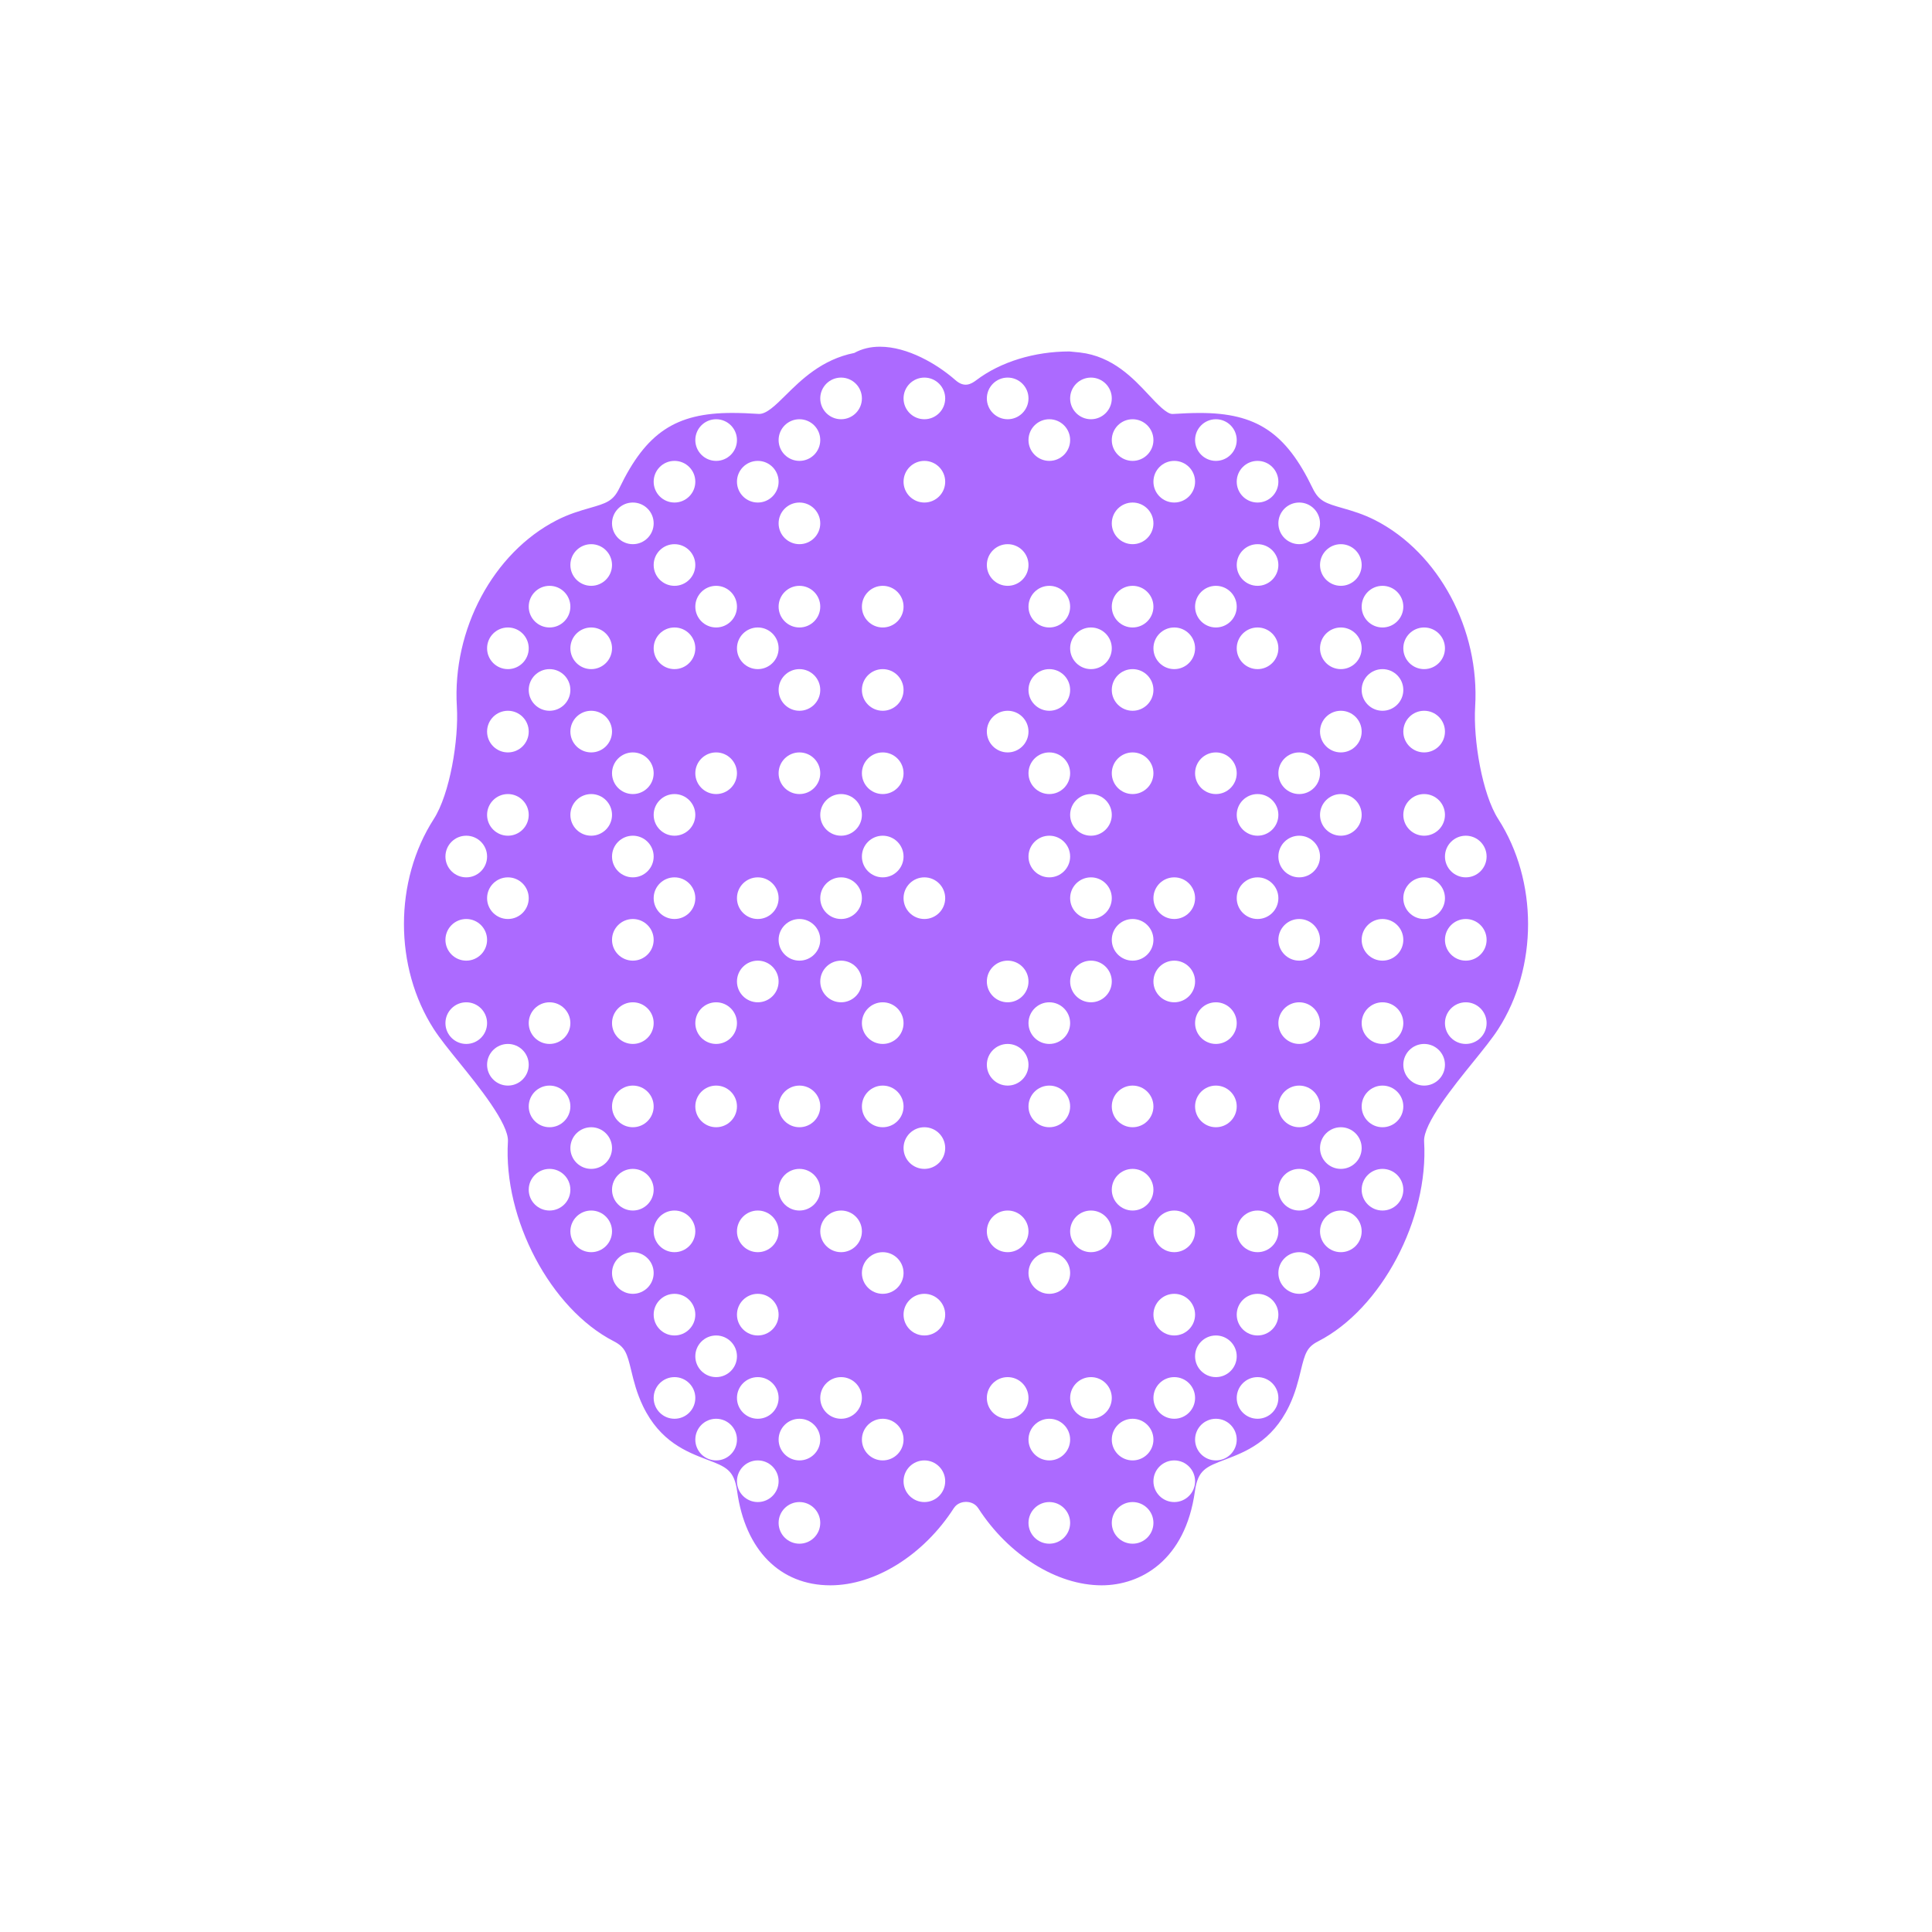 <svg fill="#AC6AFF" height="64px" width="64px" version="1.1" id="Capa_1" xmlns="http://www.w3.org/2000/svg" xmlns:xlink="http://www.w3.org/1999/xlink" viewBox="-16.65 -16.65 92.78 92.78" xml:space="preserve" transform="matrix(1, 0, 0, 1, 0, 0)rotate(0)" stroke="#AC6AFF" stroke-width="0.001">

<g id="SVGRepo_iconCarrier"> <path d="M55.301,22.686c-0.774-1.203-1.206-3.811-1.11-5.398c0.225-3.707-1.745-7.388-4.789-8.95 c-0.587-0.302-1.115-0.454-1.581-0.588c-0.801-0.231-1.132-0.327-1.435-0.956c-1.284-2.667-2.7-3.612-5.412-3.612 c-0.397,0-0.828,0.018-1.32,0.049c-0.281,0-0.719-0.469-1.142-0.921c-0.741-0.793-1.731-1.852-3.301-2.032l-0.505-0.05 c-1.682,0-3.309,0.501-4.463,1.374c-0.267,0.202-0.585,0.375-1.007,0.006C28.352,0.83,26.933,0,25.606,0 c-0.458,0-0.868,0.099-1.229,0.299c-1.557,0.308-2.555,1.296-3.292,2.025c-0.49,0.485-0.913,0.904-1.279,0.904h-0.001 c-0.47-0.03-0.901-0.048-1.298-0.048c-2.712,0-4.128,0.945-5.413,3.612c-0.302,0.629-0.633,0.725-1.434,0.956 c-0.465,0.134-0.993,0.286-1.581,0.588c-3.044,1.563-5.013,5.243-4.789,8.95c0.096,1.588-0.336,4.195-1.11,5.398 c-1.908,2.969-1.908,7.114,0,10.082c0.295,0.458,0.727,0.991,1.227,1.609c0.892,1.102,2.386,2.945,2.335,3.789 c-0.227,3.736,2.053,8.041,5.082,9.596c0.545,0.28,0.637,0.563,0.843,1.42c0.114,0.474,0.256,1.063,0.562,1.697 c0.823,1.711,2.114,2.201,3.056,2.561c0.936,0.355,1.323,0.503,1.465,1.529c0.39,2.826,2.064,4.514,4.478,4.514 c2.15,0,4.476-1.453,5.925-3.702c0.177-0.274,0.471-0.305,0.588-0.305s0.411,0.03,0.588,0.305c1.449,2.249,3.775,3.702,5.925,3.702 c1.863,0,4.018-1.186,4.478-4.514c0.142-1.026,0.529-1.174,1.465-1.529c0.942-0.359,2.233-0.85,3.057-2.561 c0.305-0.634,0.447-1.224,0.561-1.697c0.207-0.856,0.298-1.14,0.843-1.42c3.028-1.555,5.308-5.859,5.082-9.596 c-0.051-0.844,1.443-2.688,2.335-3.789c0.5-0.618,0.932-1.151,1.227-1.609C57.209,29.8,57.209,25.654,55.301,22.686z M25.741,11.483 c0.552,0,1,0.448,1,1c0,0.552-0.448,1-1,1s-1-0.448-1-1C24.741,11.93,25.189,11.483,25.741,11.483z M9.741,31.483 c0.552,0,1,0.448,1,1c0,0.552-0.448,1-1,1s-1-0.448-1-1C8.741,31.93,9.189,31.483,9.741,31.483z M7.741,27.483c-0.552,0-1-0.448-1-1 c0-0.552,0.448-1,1-1s1,0.448,1,1C8.741,27.035,8.294,27.483,7.741,27.483z M21.741,29.483c-0.552,0-1-0.448-1-1 c0-0.552,0.448-1,1-1s1,0.448,1,1C22.741,29.035,22.294,29.483,21.741,29.483z M22.741,36.483c0,0.552-0.448,1-1,1s-1-0.448-1-1 c0-0.552,0.448-1,1-1S22.741,35.93,22.741,36.483z M13.741,33.483c-0.552,0-1-0.448-1-1c0-0.552,0.448-1,1-1s1,0.448,1,1 C14.741,33.035,14.294,33.483,13.741,33.483z M14.741,36.483c0,0.552-0.448,1-1,1s-1-0.448-1-1c0-0.552,0.448-1,1-1 S14.741,35.93,14.741,36.483z M11.741,23.483c-0.552,0-1-0.448-1-1c0-0.552,0.448-1,1-1s1,0.448,1,1 C12.741,23.035,12.294,23.483,11.741,23.483z M13.741,29.483c-0.552,0-1-0.448-1-1c0-0.552,0.448-1,1-1s1,0.448,1,1 C14.741,29.035,14.294,29.483,13.741,29.483z M13.741,25.483c-0.552,0-1-0.448-1-1c0-0.552,0.448-1,1-1s1,0.448,1,1 C14.741,25.035,14.294,25.483,13.741,25.483z M15.741,25.483c0.552,0,1,0.448,1,1c0,0.552-0.448,1-1,1s-1-0.448-1-1 C14.741,25.93,15.189,25.483,15.741,25.483z M17.741,33.483c-0.552,0-1-0.448-1-1c0-0.552,0.448-1,1-1s1,0.448,1,1 C18.741,33.035,18.294,33.483,17.741,33.483z M18.741,36.483c0,0.552-0.448,1-1,1s-1-0.448-1-1c0-0.552,0.448-1,1-1 S18.741,35.93,18.741,36.483z M17.741,21.483c-0.552,0-1-0.448-1-1c0-0.552,0.448-1,1-1s1,0.448,1,1 C18.741,21.035,18.294,21.483,17.741,21.483z M19.741,25.483c0.552,0,1,0.448,1,1c0,0.552-0.448,1-1,1s-1-0.448-1-1 C18.741,25.93,19.189,25.483,19.741,25.483z M20.741,20.483c0-0.552,0.448-1,1-1s1,0.448,1,1c0,0.552-0.448,1-1,1 S20.741,21.035,20.741,20.483z M23.741,29.483c0.552,0,1,0.448,1,1c0,0.552-0.448,1-1,1s-1-0.448-1-1 C22.741,29.93,23.189,29.483,23.741,29.483z M23.741,27.483c-0.552,0-1-0.448-1-1c0-0.552,0.448-1,1-1s1,0.448,1,1 C24.741,27.035,24.294,27.483,23.741,27.483z M23.741,23.483c-0.552,0-1-0.448-1-1c0-0.552,0.448-1,1-1s1,0.448,1,1 C24.741,23.035,24.294,23.483,23.741,23.483z M21.741,11.483c0.552,0,1,0.448,1,1c0,0.552-0.448,1-1,1s-1-0.448-1-1 C20.741,11.93,21.189,11.483,21.741,11.483z M20.741,8.483c0-0.552,0.448-1,1-1s1,0.448,1,1c0,0.552-0.448,1-1,1 S20.741,9.035,20.741,8.483z M21.741,15.483c0.552,0,1,0.448,1,1c0,0.552-0.448,1-1,1s-1-0.448-1-1 C20.741,15.93,21.189,15.483,21.741,15.483z M19.741,15.483c-0.552,0-1-0.448-1-1c0-0.552,0.448-1,1-1s1,0.448,1,1 C20.741,15.035,20.294,15.483,19.741,15.483z M17.741,13.483c-0.552,0-1-0.448-1-1c0-0.552,0.448-1,1-1s1,0.448,1,1 C18.741,13.035,18.294,13.483,17.741,13.483z M15.741,11.483c-0.552,0-1-0.448-1-1c0-0.552,0.448-1,1-1s1,0.448,1,1 C16.741,11.035,16.294,11.483,15.741,11.483z M15.741,13.483c0.552,0,1,0.448,1,1c0,0.552-0.448,1-1,1s-1-0.448-1-1 C14.741,13.93,15.189,13.483,15.741,13.483z M15.741,21.483c0.552,0,1,0.448,1,1c0,0.552-0.448,1-1,1s-1-0.448-1-1 C14.741,21.93,15.189,21.483,15.741,21.483z M13.741,21.483c-0.552,0-1-0.448-1-1c0-0.552,0.448-1,1-1s1,0.448,1,1 C14.741,21.035,14.294,21.483,13.741,21.483z M11.741,17.483c0.552,0,1,0.448,1,1c0,0.552-0.448,1-1,1s-1-0.448-1-1 C10.741,17.93,11.189,17.483,11.741,17.483z M10.741,14.483c0-0.552,0.448-1,1-1s1,0.448,1,1c0,0.552-0.448,1-1,1 S10.741,15.035,10.741,14.483z M9.741,17.483c-0.552,0-1-0.448-1-1c0-0.552,0.448-1,1-1s1,0.448,1,1 C10.741,17.035,10.294,17.483,9.741,17.483z M9.741,35.483c0.552,0,1,0.448,1,1c0,0.552-0.448,1-1,1s-1-0.448-1-1 C8.741,35.93,9.189,35.483,9.741,35.483z M11.741,37.483c0.552,0,1,0.448,1,1c0,0.552-0.448,1-1,1s-1-0.448-1-1 C10.741,37.93,11.189,37.483,11.741,37.483z M13.741,39.483c0.552,0,1,0.448,1,1c0,0.552-0.448,1-1,1s-1-0.448-1-1 C12.741,39.93,13.189,39.483,13.741,39.483z M15.741,41.483c0.552,0,1,0.448,1,1c0,0.552-0.448,1-1,1s-1-0.448-1-1 C14.741,41.93,15.189,41.483,15.741,41.483z M15.741,45.483c0.552,0,1,0.448,1,1c0,0.552-0.448,1-1,1s-1-0.448-1-1 C14.741,45.93,15.189,45.483,15.741,45.483z M17.741,47.483c0.552,0,1,0.448,1,1c0,0.552-0.448,1-1,1s-1-0.448-1-1 C16.741,47.93,17.189,47.483,17.741,47.483z M19.741,49.483c0.552,0,1,0.448,1,1c0,0.552-0.448,1-1,1s-1-0.448-1-1 C18.741,49.93,19.189,49.483,19.741,49.483z M19.741,47.483c-0.552,0-1-0.448-1-1c0-0.552,0.448-1,1-1s1,0.448,1,1 C20.741,47.035,20.294,47.483,19.741,47.483z M19.741,43.483c-0.552,0-1-0.448-1-1c0-0.552,0.448-1,1-1s1,0.448,1,1 C20.741,43.035,20.294,43.483,19.741,43.483z M19.741,31.483c-0.552,0-1-0.448-1-1c0-0.552,0.448-1,1-1s1,0.448,1,1 C20.741,31.035,20.294,31.483,19.741,31.483z M21.741,39.483c0.552,0,1,0.448,1,1c0,0.552-0.448,1-1,1s-1-0.448-1-1 C20.741,39.93,21.189,39.483,21.741,39.483z M23.741,41.483c0.552,0,1,0.448,1,1c0,0.552-0.448,1-1,1s-1-0.448-1-1 C22.741,41.93,23.189,41.483,23.741,41.483z M25.741,43.483c0.552,0,1,0.448,1,1c0,0.552-0.448,1-1,1s-1-0.448-1-1 C24.741,43.93,25.189,43.483,25.741,43.483z M25.741,37.483c-0.552,0-1-0.448-1-1c0-0.552,0.448-1,1-1s1,0.448,1,1 C26.741,37.035,26.294,37.483,25.741,37.483z M25.741,33.483c-0.552,0-1-0.448-1-1c0-0.552,0.448-1,1-1s1,0.448,1,1 C26.741,33.035,26.294,33.483,25.741,33.483z M25.741,25.483c-0.552,0-1-0.448-1-1c0-0.552,0.448-1,1-1s1,0.448,1,1 C26.741,25.035,26.294,25.483,25.741,25.483z M25.741,21.483c-0.552,0-1-0.448-1-1c0-0.552,0.448-1,1-1s1,0.448,1,1 C26.741,21.035,26.294,21.483,25.741,21.483z M25.741,17.483c-0.552,0-1-0.448-1-1c0-0.552,0.448-1,1-1s1,0.448,1,1 C26.741,17.035,26.294,17.483,25.741,17.483z M23.741,1.483c0.552,0,1,0.448,1,1c0,0.552-0.448,1-1,1s-1-0.448-1-1 C22.741,1.93,23.189,1.483,23.741,1.483z M21.741,3.483c0.552,0,1,0.448,1,1c0,0.552-0.448,1-1,1s-1-0.448-1-1 C20.741,3.93,21.189,3.483,21.741,3.483z M19.741,5.483c0.552,0,1,0.448,1,1c0,0.552-0.448,1-1,1s-1-0.448-1-1 C18.741,5.93,19.189,5.483,19.741,5.483z M17.741,3.483c0.552,0,1,0.448,1,1c0,0.552-0.448,1-1,1s-1-0.448-1-1 C16.741,3.93,17.189,3.483,17.741,3.483z M15.741,5.483c0.552,0,1,0.448,1,1c0,0.552-0.448,1-1,1s-1-0.448-1-1 C14.741,5.93,15.189,5.483,15.741,5.483z M13.741,7.483c0.552,0,1,0.448,1,1c0,0.552-0.448,1-1,1s-1-0.448-1-1 C12.741,7.93,13.189,7.483,13.741,7.483z M11.741,9.483c0.552,0,1,0.448,1,1c0,0.552-0.448,1-1,1s-1-0.448-1-1 C10.741,9.93,11.189,9.483,11.741,9.483z M9.741,11.483c0.552,0,1,0.448,1,1c0,0.552-0.448,1-1,1s-1-0.448-1-1 C8.741,11.93,9.189,11.483,9.741,11.483z M7.741,13.483c0.552,0,1,0.448,1,1c0,0.552-0.448,1-1,1s-1-0.448-1-1 C6.741,13.93,7.189,13.483,7.741,13.483z M7.741,17.483c0.552,0,1,0.448,1,1c0,0.552-0.448,1-1,1s-1-0.448-1-1 C6.741,17.93,7.189,17.483,7.741,17.483z M7.741,21.483c0.552,0,1,0.448,1,1c0,0.552-0.448,1-1,1s-1-0.448-1-1 C6.741,21.93,7.189,21.483,7.741,21.483z M5.741,23.483c0.552,0,1,0.448,1,1c0,0.552-0.448,1-1,1s-1-0.448-1-1 C4.741,23.93,5.189,23.483,5.741,23.483z M5.741,27.483c0.552,0,1,0.448,1,1c0,0.552-0.448,1-1,1s-1-0.448-1-1 C4.741,27.93,5.189,27.483,5.741,27.483z M5.741,33.483c-0.552,0-1-0.448-1-1c0-0.552,0.448-1,1-1s1,0.448,1,1 C6.741,33.035,6.294,33.483,5.741,33.483z M7.741,35.483c-0.552,0-1-0.448-1-1c0-0.552,0.448-1,1-1s1,0.448,1,1 C8.741,35.035,8.294,35.483,7.741,35.483z M9.741,41.483c-0.552,0-1-0.448-1-1c0-0.552,0.448-1,1-1s1,0.448,1,1 C10.741,41.035,10.294,41.483,9.741,41.483z M11.741,43.483c-0.552,0-1-0.448-1-1c0-0.552,0.448-1,1-1s1,0.448,1,1 C12.741,43.035,12.294,43.483,11.741,43.483z M13.741,45.483c-0.552,0-1-0.448-1-1c0-0.552,0.448-1,1-1s1,0.448,1,1 C14.741,45.035,14.294,45.483,13.741,45.483z M15.741,51.483c-0.552,0-1-0.448-1-1c0-0.552,0.448-1,1-1s1,0.448,1,1 C16.741,51.035,16.294,51.483,15.741,51.483z M17.741,53.483c-0.552,0-1-0.448-1-1c0-0.552,0.448-1,1-1s1,0.448,1,1 C18.741,53.035,18.294,53.483,17.741,53.483z M19.741,55.483c-0.552,0-1-0.448-1-1c0-0.552,0.448-1,1-1s1,0.448,1,1 C20.741,55.035,20.294,55.483,19.741,55.483z M21.741,57.483c-0.552,0-1-0.448-1-1c0-0.552,0.448-1,1-1s1,0.448,1,1 C22.741,57.035,22.294,57.483,21.741,57.483z M21.741,53.483c-0.552,0-1-0.448-1-1c0-0.552,0.448-1,1-1s1,0.448,1,1 C22.741,53.035,22.294,53.483,21.741,53.483z M23.741,51.483c-0.552,0-1-0.448-1-1c0-0.552,0.448-1,1-1s1,0.448,1,1 C24.741,51.035,24.294,51.483,23.741,51.483z M25.741,53.483c-0.552,0-1-0.448-1-1c0-0.552,0.448-1,1-1s1,0.448,1,1 C26.741,53.035,26.294,53.483,25.741,53.483z M27.741,55.483c-0.552,0-1-0.448-1-1c0-0.552,0.448-1,1-1s1,0.448,1,1 C28.741,55.035,28.294,55.483,27.741,55.483z M27.741,47.483c-0.552,0-1-0.448-1-1c0-0.552,0.448-1,1-1s1,0.448,1,1 C28.741,47.035,28.294,47.483,27.741,47.483z M27.741,39.483c-0.552,0-1-0.448-1-1c0-0.552,0.448-1,1-1s1,0.448,1,1 C28.741,39.035,28.294,39.483,27.741,39.483z M27.741,27.483c-0.552,0-1-0.448-1-1c0-0.552,0.448-1,1-1s1,0.448,1,1 C28.741,27.035,28.294,27.483,27.741,27.483z M27.741,7.483c-0.552,0-1-0.448-1-1c0-0.552,0.448-1,1-1s1,0.448,1,1 C28.741,7.035,28.294,7.483,27.741,7.483z M27.741,3.483c-0.552,0-1-0.448-1-1c0-0.552,0.448-1,1-1s1,0.448,1,1 C28.741,3.035,28.294,3.483,27.741,3.483z M51.741,13.483c0.552,0,1,0.448,1,1c0,0.552-0.448,1-1,1s-1-0.448-1-1 C50.741,13.93,51.189,13.483,51.741,13.483z M33.741,37.483c-0.552,0-1-0.448-1-1c0-0.552,0.448-1,1-1s1,0.448,1,1 C34.741,37.035,34.294,37.483,33.741,37.483z M34.741,44.483c0,0.552-0.448,1-1,1s-1-0.448-1-1c0-0.552,0.448-1,1-1 S34.741,43.93,34.741,44.483z M45.741,29.483c-0.552,0-1-0.448-1-1c0-0.552,0.448-1,1-1s1,0.448,1,1 C46.741,29.035,46.294,29.483,45.741,29.483z M46.741,32.483c0,0.552-0.448,1-1,1s-1-0.448-1-1c0-0.552,0.448-1,1-1 S46.741,31.93,46.741,32.483z M45.741,25.483c-0.552,0-1-0.448-1-1c0-0.552,0.448-1,1-1s1,0.448,1,1 C46.741,25.035,46.294,25.483,45.741,25.483z M43.741,23.483c-0.552,0-1-0.448-1-1c0-0.552,0.448-1,1-1s1,0.448,1,1 C44.741,23.035,44.294,23.483,43.741,23.483z M45.741,21.483c-0.552,0-1-0.448-1-1c0-0.552,0.448-1,1-1s1,0.448,1,1 C46.741,21.035,46.294,21.483,45.741,21.483z M43.741,13.483c0.552,0,1,0.448,1,1c0,0.552-0.448,1-1,1s-1-0.448-1-1 C42.741,13.93,43.189,13.483,43.741,13.483z M42.741,10.483c0-0.552,0.448-1,1-1s1,0.448,1,1c0,0.552-0.448,1-1,1 S42.741,11.035,42.741,10.483z M41.741,13.483c-0.552,0-1-0.448-1-1c0-0.552,0.448-1,1-1s1,0.448,1,1 C42.741,13.035,42.294,13.483,41.741,13.483z M41.741,19.483c0.552,0,1,0.448,1,1c0,0.552-0.448,1-1,1s-1-0.448-1-1 C40.741,19.93,41.189,19.483,41.741,19.483z M37.741,21.483c-0.552,0-1-0.448-1-1c0-0.552,0.448-1,1-1s1,0.448,1,1 C38.741,21.035,38.294,21.483,37.741,21.483z M39.741,25.483c0.552,0,1,0.448,1,1c0,0.552-0.448,1-1,1s-1-0.448-1-1 C38.741,25.93,39.189,25.483,39.741,25.483z M37.741,27.483c0.552,0,1,0.448,1,1c0,0.552-0.448,1-1,1s-1-0.448-1-1 C36.741,27.93,37.189,27.483,37.741,27.483z M35.741,25.483c0.552,0,1,0.448,1,1c0,0.552-0.448,1-1,1s-1-0.448-1-1 C34.741,25.93,35.189,25.483,35.741,25.483z M34.741,22.483c0-0.552,0.448-1,1-1s1,0.448,1,1c0,0.552-0.448,1-1,1 S34.741,23.035,34.741,22.483z M35.741,29.483c0.552,0,1,0.448,1,1c0,0.552-0.448,1-1,1s-1-0.448-1-1 C34.741,29.93,35.189,29.483,35.741,29.483z M37.741,35.483c0.552,0,1,0.448,1,1c0,0.552-0.448,1-1,1s-1-0.448-1-1 C36.741,35.93,37.189,35.483,37.741,35.483z M39.741,31.483c-0.552,0-1-0.448-1-1c0-0.552,0.448-1,1-1s1,0.448,1,1 C40.741,31.035,40.294,31.483,39.741,31.483z M40.741,42.483c0,0.552-0.448,1-1,1s-1-0.448-1-1c0-0.552,0.448-1,1-1 S40.741,41.93,40.741,42.483z M41.741,31.483c0.552,0,1,0.448,1,1c0,0.552-0.448,1-1,1s-1-0.448-1-1 C40.741,31.93,41.189,31.483,41.741,31.483z M39.741,15.483c-0.552,0-1-0.448-1-1c0-0.552,0.448-1,1-1s1,0.448,1,1 C40.741,15.035,40.294,15.483,39.741,15.483z M37.741,11.483c0.552,0,1,0.448,1,1c0,0.552-0.448,1-1,1s-1-0.448-1-1 C36.741,11.93,37.189,11.483,37.741,11.483z M36.741,8.483c0-0.552,0.448-1,1-1s1,0.448,1,1c0,0.552-0.448,1-1,1 S36.741,9.035,36.741,8.483z M37.741,15.483c0.552,0,1,0.448,1,1c0,0.552-0.448,1-1,1s-1-0.448-1-1 C36.741,15.93,37.189,15.483,37.741,15.483z M35.741,15.483c-0.552,0-1-0.448-1-1c0-0.552,0.448-1,1-1s1,0.448,1,1 C36.741,15.035,36.294,15.483,35.741,15.483z M33.741,13.483c-0.552,0-1-0.448-1-1c0-0.552,0.448-1,1-1s1,0.448,1,1 C34.741,13.035,34.294,13.483,33.741,13.483z M33.741,15.483c0.552,0,1,0.448,1,1c0,0.552-0.448,1-1,1s-1-0.448-1-1 C32.741,15.93,33.189,15.483,33.741,15.483z M33.741,19.483c0.552,0,1,0.448,1,1c0,0.552-0.448,1-1,1s-1-0.448-1-1 C32.741,19.93,33.189,19.483,33.741,19.483z M33.741,23.483c0.552,0,1,0.448,1,1c0,0.552-0.448,1-1,1s-1-0.448-1-1 C32.741,23.93,33.189,23.483,33.741,23.483z M33.741,31.483c0.552,0,1,0.448,1,1c0,0.552-0.448,1-1,1s-1-0.448-1-1 C32.741,31.93,33.189,31.483,33.741,31.483z M35.741,41.483c0.552,0,1,0.448,1,1c0,0.552-0.448,1-1,1s-1-0.448-1-1 C34.741,41.93,35.189,41.483,35.741,41.483z M37.741,41.483c-0.552,0-1-0.448-1-1c0-0.552,0.448-1,1-1s1,0.448,1,1 C38.741,41.035,38.294,41.483,37.741,41.483z M38.741,52.483c0,0.552-0.448,1-1,1s-1-0.448-1-1c0-0.552,0.448-1,1-1 S38.741,51.93,38.741,52.483z M39.741,47.483c-0.552,0-1-0.448-1-1c0-0.552,0.448-1,1-1s1,0.448,1,1 C40.741,47.035,40.294,47.483,39.741,47.483z M40.741,50.483c0,0.552-0.448,1-1,1s-1-0.448-1-1c0-0.552,0.448-1,1-1 S40.741,49.93,40.741,50.483z M41.741,47.483c0.552,0,1,0.448,1,1c0,0.552-0.448,1-1,1s-1-0.448-1-1 C40.741,47.93,41.189,47.483,41.741,47.483z M41.741,37.483c-0.552,0-1-0.448-1-1c0-0.552,0.448-1,1-1s1,0.448,1,1 C42.741,37.035,42.294,37.483,41.741,37.483z M43.741,41.483c0.552,0,1,0.448,1,1c0,0.552-0.448,1-1,1s-1-0.448-1-1 C42.741,41.93,43.189,41.483,43.741,41.483z M43.741,27.483c-0.552,0-1-0.448-1-1c0-0.552,0.448-1,1-1s1,0.448,1,1 C44.741,27.035,44.294,27.483,43.741,27.483z M45.741,37.483c-0.552,0-1-0.448-1-1c0-0.552,0.448-1,1-1s1,0.448,1,1 C46.741,37.035,46.294,37.483,45.741,37.483z M46.741,40.483c0,0.552-0.448,1-1,1s-1-0.448-1-1c0-0.552,0.448-1,1-1 S46.741,39.93,46.741,40.483z M47.741,37.483c0.552,0,1,0.448,1,1c0,0.552-0.448,1-1,1s-1-0.448-1-1 C46.741,37.93,47.189,37.483,47.741,37.483z M47.741,23.483c-0.552,0-1-0.448-1-1c0-0.552,0.448-1,1-1s1,0.448,1,1 C48.741,23.035,48.294,23.483,47.741,23.483z M47.741,17.483c0.552,0,1,0.448,1,1c0,0.552-0.448,1-1,1s-1-0.448-1-1 C46.741,17.93,47.189,17.483,47.741,17.483z M46.741,14.483c0-0.552,0.448-1,1-1s1,0.448,1,1c0,0.552-0.448,1-1,1 S46.741,15.035,46.741,14.483z M49.741,29.483c-0.552,0-1-0.448-1-1c0-0.552,0.448-1,1-1s1,0.448,1,1 C50.741,29.035,50.294,29.483,49.741,29.483z M50.741,32.483c0,0.552-0.448,1-1,1s-1-0.448-1-1c0-0.552,0.448-1,1-1 S50.741,31.93,50.741,32.483z M49.741,17.483c-0.552,0-1-0.448-1-1c0-0.552,0.448-1,1-1s1,0.448,1,1 C50.741,17.035,50.294,17.483,49.741,17.483z M51.741,23.483c-0.552,0-1-0.448-1-1c0-0.552,0.448-1,1-1s1,0.448,1,1 C52.741,23.035,52.294,23.483,51.741,23.483z M52.741,26.483c0,0.552-0.448,1-1,1s-1-0.448-1-1c0-0.552,0.448-1,1-1 S52.741,25.93,52.741,26.483z M51.741,19.483c-0.552,0-1-0.448-1-1c0-0.552,0.448-1,1-1s1,0.448,1,1 C52.741,19.035,52.294,19.483,51.741,19.483z M49.741,11.483c0.552,0,1,0.448,1,1c0,0.552-0.448,1-1,1s-1-0.448-1-1 C48.741,11.93,49.189,11.483,49.741,11.483z M47.741,9.483c0.552,0,1,0.448,1,1c0,0.552-0.448,1-1,1s-1-0.448-1-1 C46.741,9.93,47.189,9.483,47.741,9.483z M45.741,7.483c0.552,0,1,0.448,1,1c0,0.552-0.448,1-1,1s-1-0.448-1-1 C44.741,7.93,45.189,7.483,45.741,7.483z M43.741,5.483c0.552,0,1,0.448,1,1c0,0.552-0.448,1-1,1s-1-0.448-1-1 C42.741,5.93,43.189,5.483,43.741,5.483z M41.741,3.483c0.552,0,1,0.448,1,1c0,0.552-0.448,1-1,1s-1-0.448-1-1 C40.741,3.93,41.189,3.483,41.741,3.483z M39.741,5.483c0.552,0,1,0.448,1,1c0,0.552-0.448,1-1,1s-1-0.448-1-1 C38.741,5.93,39.189,5.483,39.741,5.483z M37.741,3.483c0.552,0,1,0.448,1,1c0,0.552-0.448,1-1,1s-1-0.448-1-1 C36.741,3.93,37.189,3.483,37.741,3.483z M35.741,1.483c0.552,0,1,0.448,1,1c0,0.552-0.448,1-1,1s-1-0.448-1-1 C34.741,1.93,35.189,1.483,35.741,1.483z M33.741,3.483c0.552,0,1,0.448,1,1c0,0.552-0.448,1-1,1s-1-0.448-1-1 C32.741,3.93,33.189,3.483,33.741,3.483z M31.741,1.483c0.552,0,1,0.448,1,1c0,0.552-0.448,1-1,1s-1-0.448-1-1 C30.741,1.93,31.189,1.483,31.741,1.483z M31.741,9.483c0.552,0,1,0.448,1,1c0,0.552-0.448,1-1,1s-1-0.448-1-1 C30.741,9.93,31.189,9.483,31.741,9.483z M31.741,17.483c0.552,0,1,0.448,1,1c0,0.552-0.448,1-1,1s-1-0.448-1-1 C30.741,17.93,31.189,17.483,31.741,17.483z M31.741,29.483c0.552,0,1,0.448,1,1c0,0.552-0.448,1-1,1s-1-0.448-1-1 C30.741,29.93,31.189,29.483,31.741,29.483z M31.741,33.483c0.552,0,1,0.448,1,1c0,0.552-0.448,1-1,1s-1-0.448-1-1 C30.741,33.93,31.189,33.483,31.741,33.483z M31.741,41.483c0.552,0,1,0.448,1,1c0,0.552-0.448,1-1,1s-1-0.448-1-1 C30.741,41.93,31.189,41.483,31.741,41.483z M31.741,51.483c-0.552,0-1-0.448-1-1c0-0.552,0.448-1,1-1s1,0.448,1,1 C32.741,51.035,32.294,51.483,31.741,51.483z M33.741,57.483c-0.552,0-1-0.448-1-1c0-0.552,0.448-1,1-1s1,0.448,1,1 C34.741,57.035,34.294,57.483,33.741,57.483z M33.741,53.483c-0.552,0-1-0.448-1-1c0-0.552,0.448-1,1-1s1,0.448,1,1 C34.741,53.035,34.294,53.483,33.741,53.483z M35.741,51.483c-0.552,0-1-0.448-1-1c0-0.552,0.448-1,1-1s1,0.448,1,1 C36.741,51.035,36.294,51.483,35.741,51.483z M37.741,57.483c-0.552,0-1-0.448-1-1c0-0.552,0.448-1,1-1s1,0.448,1,1 C38.741,57.035,38.294,57.483,37.741,57.483z M39.741,55.483c-0.552,0-1-0.448-1-1c0-0.552,0.448-1,1-1s1,0.448,1,1 C40.741,55.035,40.294,55.483,39.741,55.483z M41.741,53.483c-0.552,0-1-0.448-1-1c0-0.552,0.448-1,1-1s1,0.448,1,1 C42.741,53.035,42.294,53.483,41.741,53.483z M43.741,51.483c-0.552,0-1-0.448-1-1c0-0.552,0.448-1,1-1s1,0.448,1,1 C44.741,51.035,44.294,51.483,43.741,51.483z M43.741,47.483c-0.552,0-1-0.448-1-1c0-0.552,0.448-1,1-1s1,0.448,1,1 C44.741,47.035,44.294,47.483,43.741,47.483z M45.741,45.483c-0.552,0-1-0.448-1-1c0-0.552,0.448-1,1-1s1,0.448,1,1 C46.741,45.035,46.294,45.483,45.741,45.483z M47.741,43.483c-0.552,0-1-0.448-1-1c0-0.552,0.448-1,1-1s1,0.448,1,1 C48.741,43.035,48.294,43.483,47.741,43.483z M49.741,41.483c-0.552,0-1-0.448-1-1c0-0.552,0.448-1,1-1s1,0.448,1,1 C50.741,41.035,50.294,41.483,49.741,41.483z M49.741,37.483c-0.552,0-1-0.448-1-1c0-0.552,0.448-1,1-1s1,0.448,1,1 C50.741,37.035,50.294,37.483,49.741,37.483z M51.741,35.483c-0.552,0-1-0.448-1-1c0-0.552,0.448-1,1-1s1,0.448,1,1 C52.741,35.035,52.294,35.483,51.741,35.483z M53.741,33.483c-0.552,0-1-0.448-1-1c0-0.552,0.448-1,1-1s1,0.448,1,1 C54.741,33.035,54.294,33.483,53.741,33.483z M53.741,29.483c-0.552,0-1-0.448-1-1c0-0.552,0.448-1,1-1s1,0.448,1,1 C54.741,29.035,54.294,29.483,53.741,29.483z M53.741,25.483c-0.552,0-1-0.448-1-1c0-0.552,0.448-1,1-1s1,0.448,1,1 C54.741,25.035,54.294,25.483,53.741,25.483z"/> </g>

</svg>